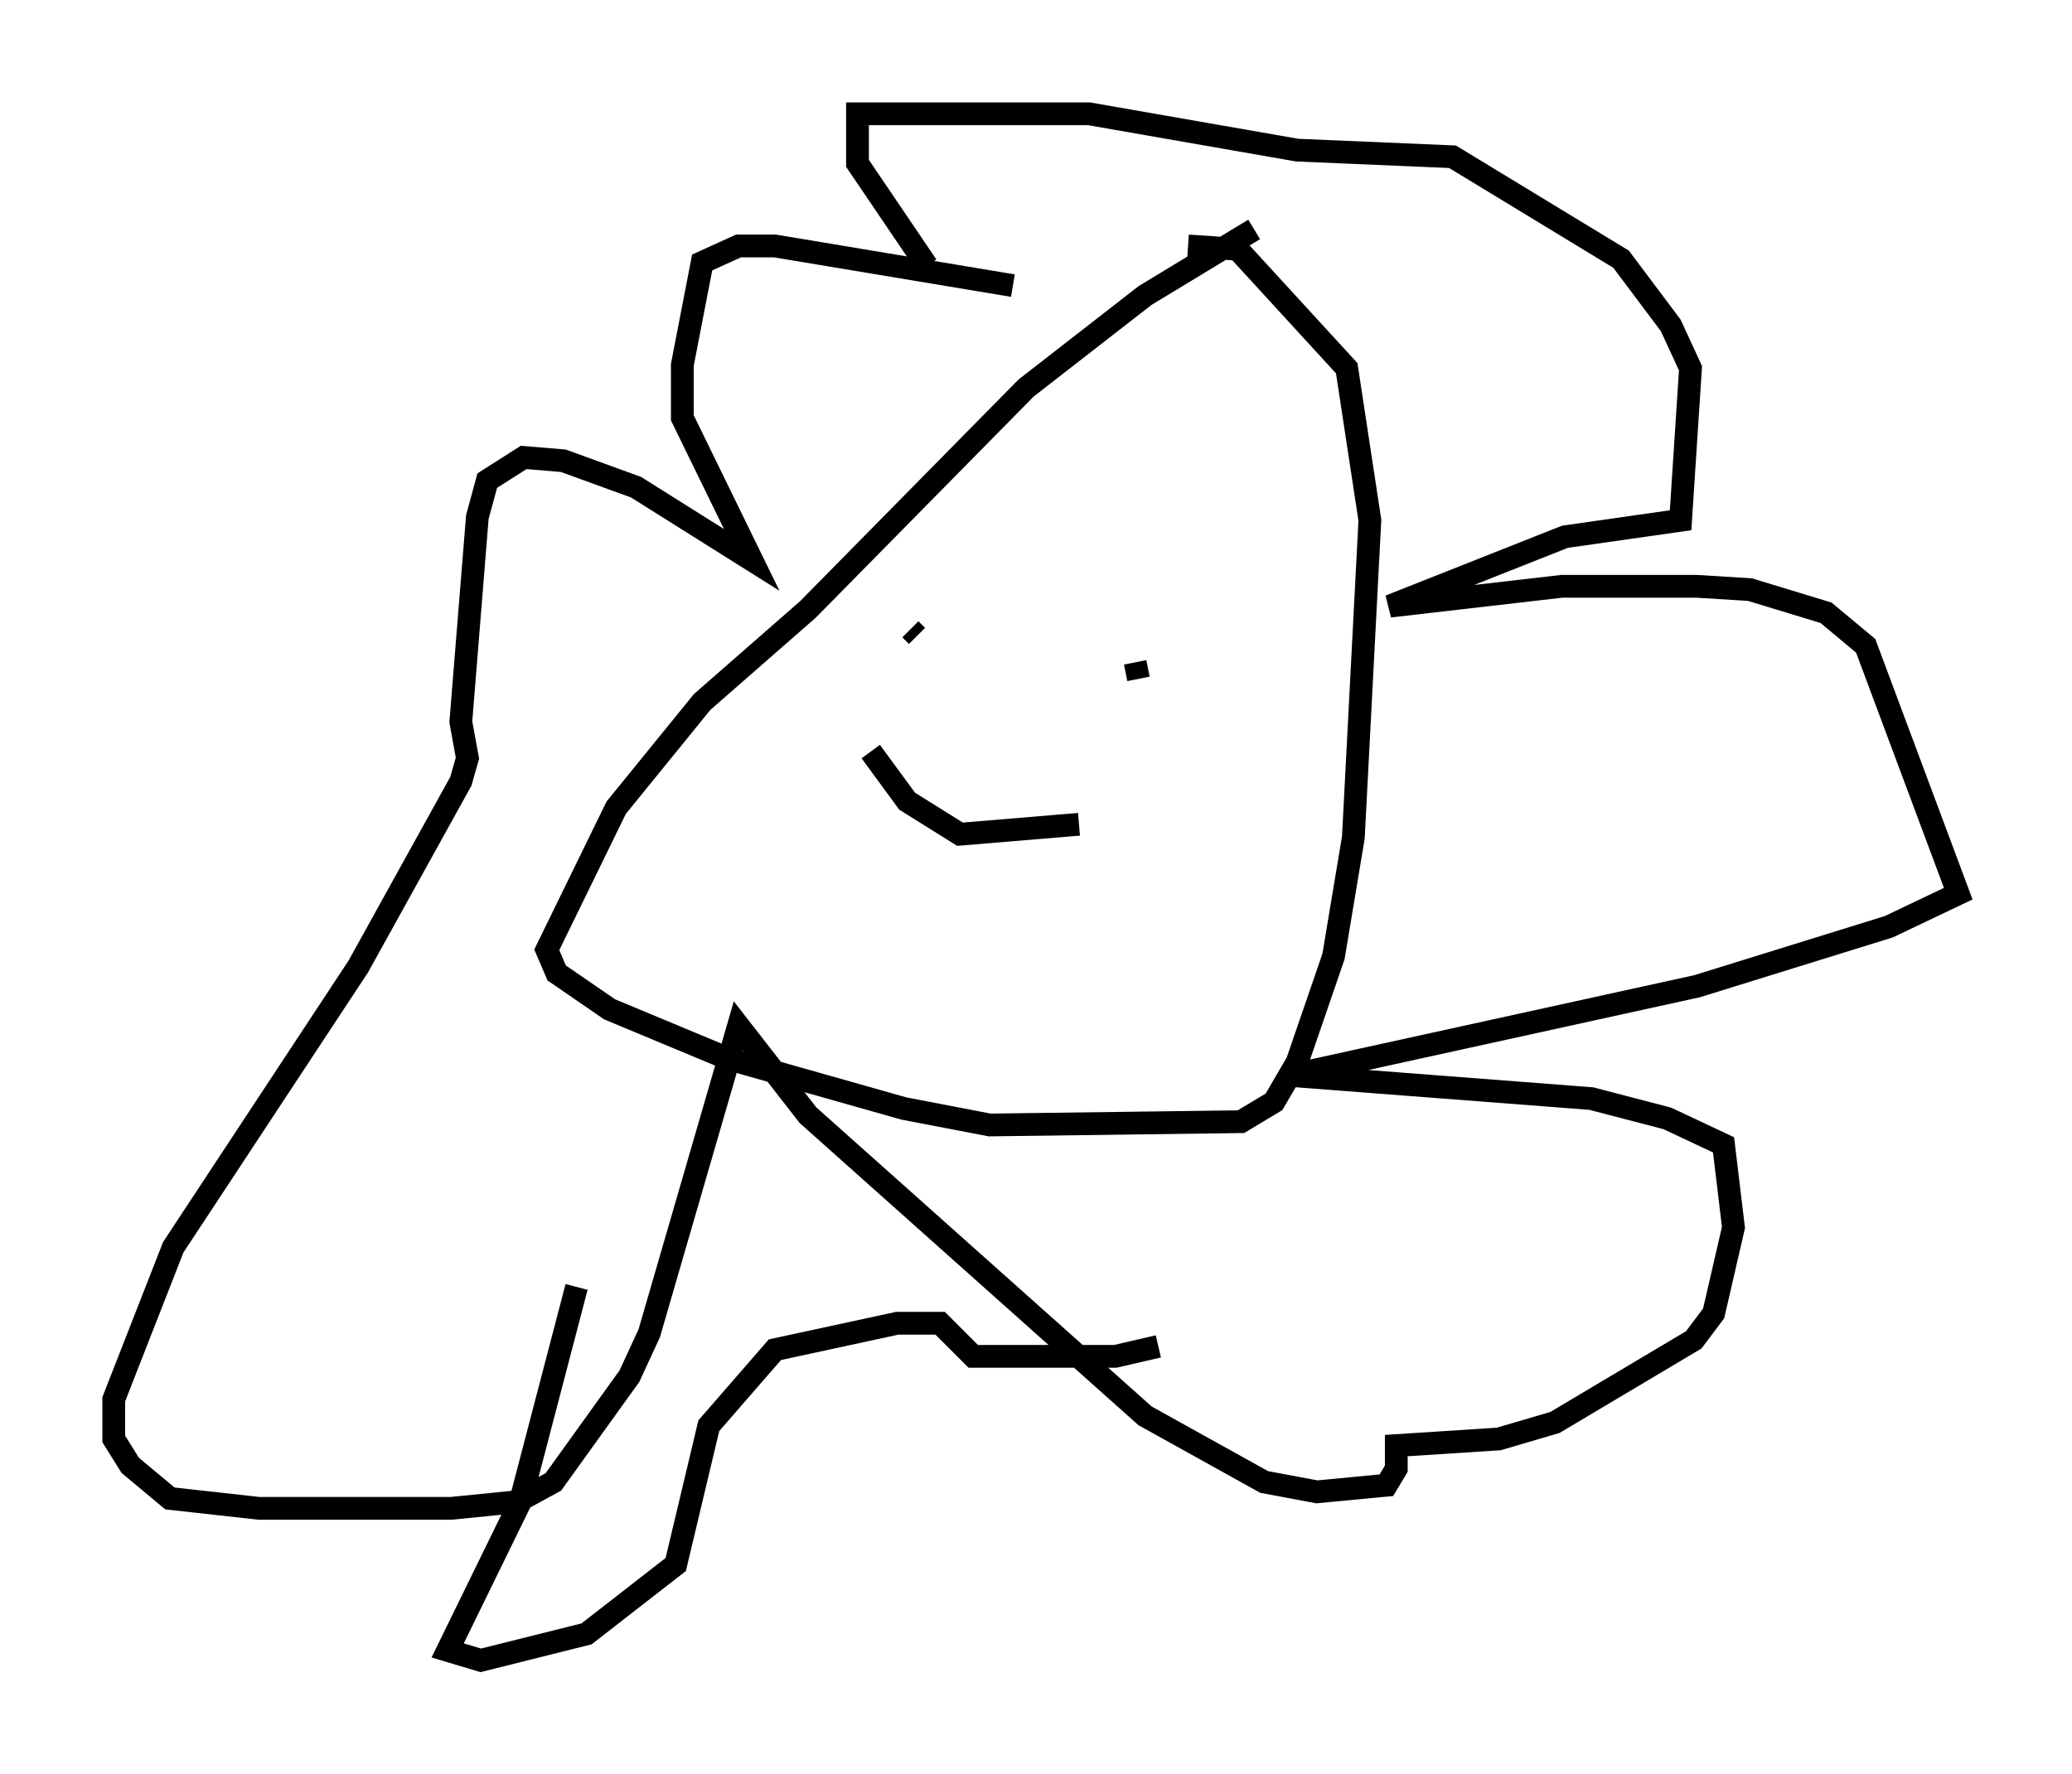 <?xml version="1.0" encoding="utf-8" ?>
<svg baseProfile="full" height="77.978" version="1.1" width="91.05" xmlns="http://www.w3.org/2000/svg" xmlns:ev="http://www.w3.org/2001/xml-events" xmlns:xlink="http://www.w3.org/1999/xlink"><defs /><rect fill="white" height="77.978" width="91.05" x="0" y="0" /><path d="M55.983, 10.084 m-0.872, 0.0 l-4.793, 2.905 -5.229, 4.067 l-9.587, 9.732 -4.648, 4.067 l-3.777, 4.648 -3.05, 6.246 l0.436, 1.017 2.324, 1.598 l5.229, 2.179 7.698, 2.179 l3.777, 0.726 11.039, -0.145 l1.453, -0.872 1.017, -1.743 l1.598, -4.648 0.872, -5.229 l0.726, -13.944 -1.017, -6.682 l-4.793, -5.229 -2.179, -0.145 m-7.698, 1.743 l-10.458, -1.743 -1.598, 0.0 l-1.598, 0.726 -0.872, 4.503 l0.0, 2.324 3.05, 6.246 l-5.084, -3.196 -3.196, -1.162 l-1.743, -0.145 -1.598, 1.017 l-0.436, 1.598 -0.726, 9.006 l0.291, 1.598 -0.291, 1.017 l-4.503, 8.134 -8.134, 12.346 l-2.615, 6.682 0.0, 1.743 l0.726, 1.162 1.743, 1.453 l3.922, 0.436 8.425, 0.0 l2.905, -0.291 1.598, -0.872 l3.341, -4.648 0.872, -1.888 l3.922, -13.508 3.05, 3.922 l14.816, 13.218 5.229, 2.905 l2.324, 0.436 3.05, -0.291 l0.436, -0.726 0.0, -1.017 l4.503, -0.291 2.469, -0.726 l6.101, -3.631 0.872, -1.162 l0.872, -3.777 -0.436, -3.631 l-2.469, -1.162 -3.341, -0.872 l-13.218, -1.017 17.866, -3.922 l8.425, -2.615 3.05, -1.453 l-4.067, -10.894 -1.743, -1.453 l-3.341, -1.017 -2.324, -0.145 l-5.955, 0.0 -7.553, 0.872 l7.698, -3.05 5.084, -0.726 l0.436, -6.682 -0.872, -1.888 l-2.179, -2.905 -7.408, -4.503 l-6.827, -0.291 -9.151, -1.598 l-10.168, 0.0 0.0, 2.179 l3.05, 4.503 m-0.726, 15.978 l0.291, 0.291 m11.62, 0.145 l0.0, 0.0 m-1.888, 1.743 l-0.145, -0.726 m-11.62, 3.922 l1.598, 2.179 2.324, 1.453 l5.229, -0.436 m-22.078, 20.335 l-2.469, 9.441 -3.196, 6.536 l1.453, 0.436 4.648, -1.162 l3.922, -3.05 1.453, -6.101 l2.905, -3.341 5.374, -1.162 l1.888, 0.0 1.453, 1.453 l6.246, 0.0 1.888, -0.436 " fill="none" stroke="black" stroke-width="1" /></svg>